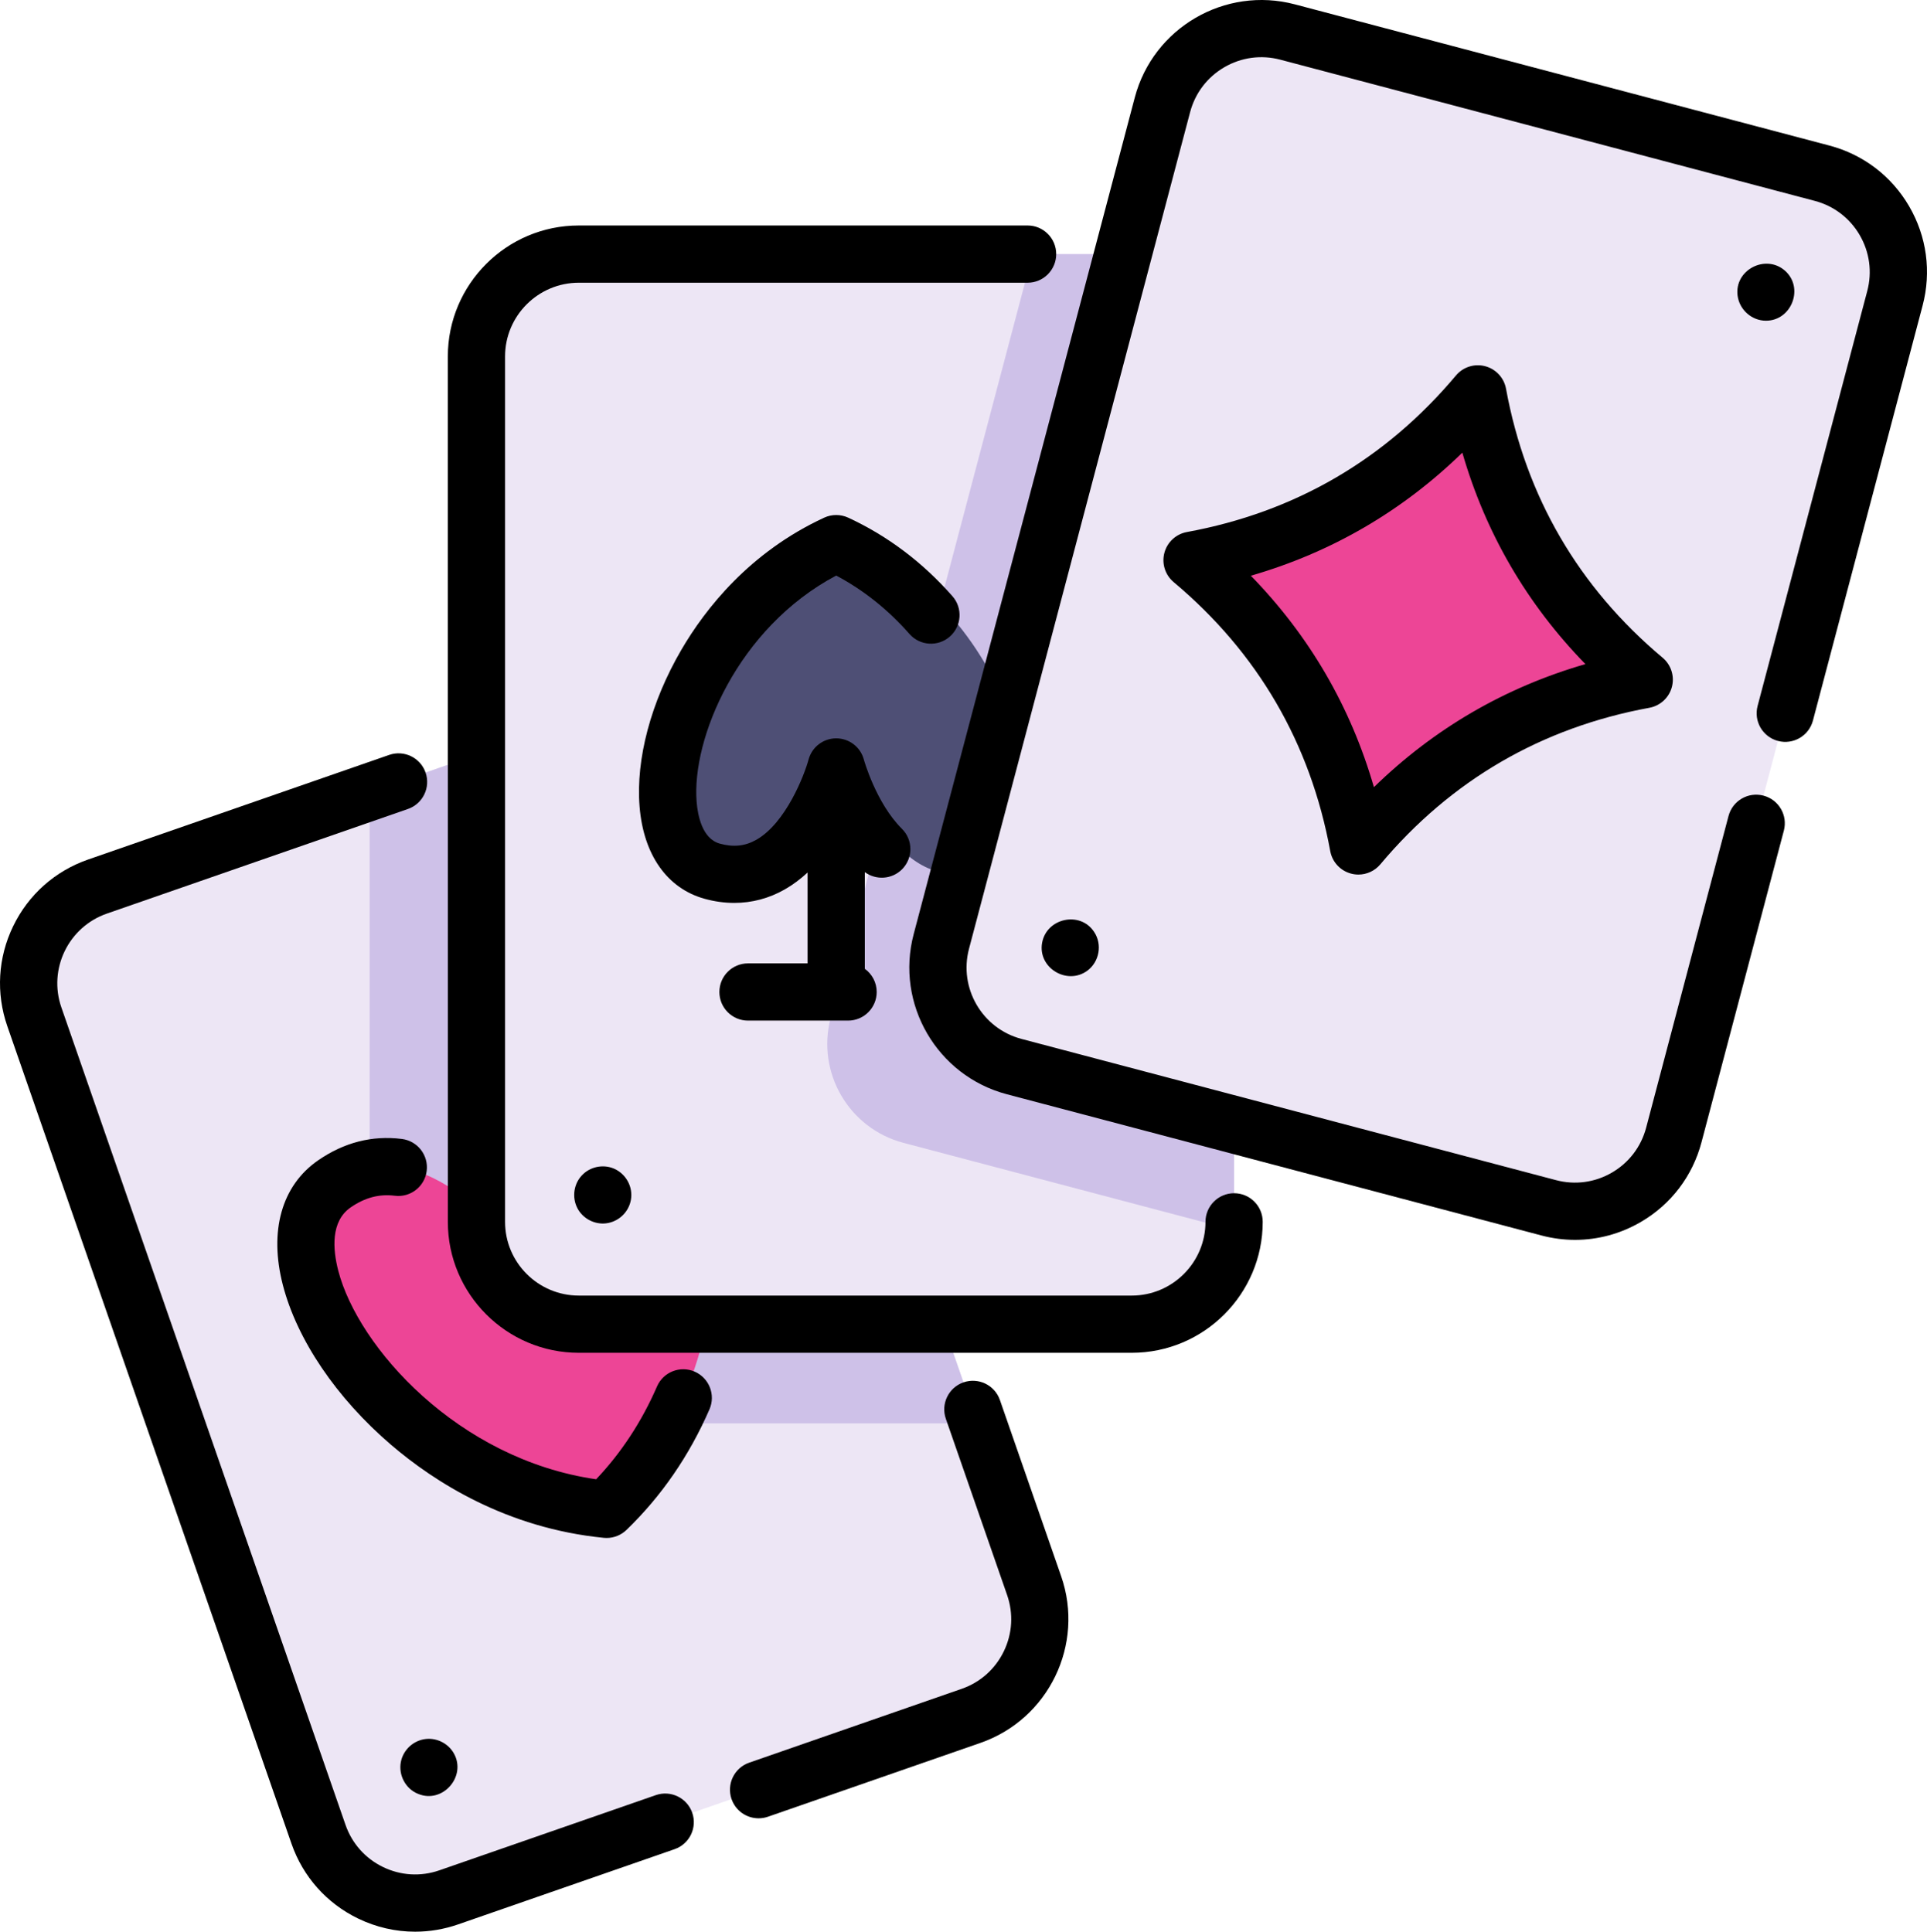 <?xml version="1.0" encoding="utf-8"?>
<!-- Generator: Adobe Illustrator 16.0.0, SVG Export Plug-In . SVG Version: 6.00 Build 0)  -->
<!DOCTYPE svg PUBLIC "-//W3C//DTD SVG 1.1//EN" "http://www.w3.org/Graphics/SVG/1.1/DTD/svg11.dtd">
<svg version="1.1" id="Capa_1" xmlns="http://www.w3.org/2000/svg" xmlns:xlink="http://www.w3.org/1999/xlink" x="0px" y="0px"
	 width="957.471px" height="959.999px" viewBox="121.266 0 957.471 959.999" enable-background="new 121.266 0 957.471 959.999"
	 xml:space="preserve">
<g>
	<path fill="#EDE6F5" d="M603.742,852.742L344.25,942.932c-26.524,9.214-55.513-4.815-64.727-31.339l-141.189-406.26
		c-9.214-26.524,4.815-55.514,31.338-64.728l135.255-47l124.239-43.189c26.542-9.214,55.531,4.815,64.745,31.339L607.08,707.379
		l28.021,80.633C644.315,814.539,630.287,843.527,603.742,852.742z"/>
	<path fill="#CEC1E8" d="M607.08,707.381H355.775c-28.078,0-50.848-22.771-50.848-50.867V393.606l124.239-43.189
		c26.542-9.213,55.531,4.815,64.745,31.339L607.08,707.381z"/>
	<path fill="#ED4596" d="M422.662,750.111c-109.74-10.887-181.173-129.974-135.281-161.737
		c45.893-31.765,91.146,34.743,91.146,34.743s-5.745-80.238,49.956-83.782C484.185,535.794,502.001,673.513,422.662,750.111z"/>
	<path fill="#EDE6F5" d="M734.448,177.15v430.069c0,1.383-0.056,2.767-0.17,4.113c-2.085,26.183-23.983,46.753-50.696,46.753
		h-274.72c-28.078,0-50.848-22.77-50.848-50.866V177.15c0-28.097,22.77-50.866,50.848-50.866h274.72
		C711.679,126.281,734.448,149.051,734.448,177.15z"/>
	<path fill="#CEC1E8" d="M734.448,177.15v430.069c0,1.383-0.056,2.767-0.17,4.113l-164.093-43.359
		c-27.149-7.166-43.359-34.999-36.175-62.148l100.294-379.543h49.275C711.679,126.281,734.448,149.051,734.448,177.15z"/>
	<path fill="#4E4F75" d="M546.227,270.169c82.622,38.227,106.052,150.443,61.658,162.775
		c-44.393,12.332-61.658-51.793-61.658-51.793s-17.265,64.123-61.657,51.793C440.175,420.613,463.606,308.396,546.227,270.169z"/>
	<path fill="#EDE6F5" d="M625.168,530.063l265.605,70.179c27.157,7.176,54.989-9.022,62.165-36.18l109.864-415.806
		c7.176-27.157-9.022-54.99-36.181-62.165L761.018,15.913c-27.157-7.176-54.99,9.022-62.166,36.18L588.988,467.901
		C581.811,495.054,598.011,522.887,625.168,530.063z"/>
	<path fill="#ED4596" d="M796.213,420.412c37.422-44.593,84.762-72.146,142.019-82.654c-44.592-37.419-72.146-84.759-82.654-142.018
		c-37.421,44.593-84.761,72.146-142.018,82.654C758.152,315.818,785.704,363.156,796.213,420.412z"/>
	<path d="M618.092,695.762c-2.578-7.42-10.688-11.342-18.1-8.766c-7.419,2.578-11.342,10.682-8.766,18.098l30.438,87.577
		c3.214,9.242,2.634,19.187-1.632,27.995c-4.266,8.81-11.705,15.432-20.949,18.644l-105.561,36.687
		c-7.419,2.578-11.342,10.682-8.766,18.098c2.042,5.874,7.543,9.555,13.431,9.555c1.549,0,3.124-0.253,4.667-0.791l105.563-36.687
		c33.895-11.78,51.887-48.941,40.108-82.836L618.092,695.762z"/>
	<path d="M447.116,892.128l-107.531,37.369c-9.242,3.216-19.187,2.636-27.996-1.631c-8.809-4.266-15.431-11.706-18.643-20.95
		l-141.18-406.243c-6.632-19.083,3.499-40.005,22.583-46.637l149.61-51.995c7.419-2.578,11.342-10.683,8.766-18.1
		c-2.578-7.421-10.688-11.34-18.098-8.766l-149.61,51.996c-16.421,5.707-29.635,17.465-37.211,33.11
		c-7.577,15.645-8.606,33.306-2.899,49.727L266.091,916.25c5.708,16.422,17.465,29.635,33.112,37.211
		c8.979,4.347,18.621,6.539,28.311,6.537c7.194,0,14.419-1.208,21.415-3.64l107.53-37.369c7.419-2.578,11.342-10.682,8.766-18.098
		C462.636,893.473,454.528,889.55,447.116,892.128z"/>
	<path d="M466.414,681.661c-7.202-3.123-15.578,0.177-18.705,7.38c-7.573,17.439-17.729,32.922-30.24,46.116
		c-68.708-9.909-118.296-65.661-128.128-103.65c-2.725-10.521-3.87-24.516,6.135-31.439c7.06-4.889,14.224-6.788,21.915-5.82
		c7.798,0.999,14.904-4.539,15.885-12.33c0.983-7.791-4.539-14.904-12.332-15.887c-14.752-1.86-28.761,1.727-41.655,10.653
		c-18.063,12.505-24.435,35.082-17.48,61.952c7.042,27.214,26.631,56.146,53.736,79.374c21.534,18.452,57.353,41.455,105.714,46.253
		c0.471,0.045,0.939,0.069,1.404,0.069c3.668,0,7.212-1.418,9.874-3.988c17.383-16.783,31.264-36.958,41.256-59.972
		C476.921,693.164,473.617,684.791,466.414,681.661z"/>
	<path d="M328.948,891.474c12.21,5.151,24.308-8.647,17.813-20.12c-2.725-4.812-8.198-7.669-13.707-7.146
		c-6.188,0.587-11.385,5.263-12.6,11.362C319.155,882.09,322.73,888.983,328.948,891.474z"/>
	<path d="M734.456,593.002c-7.853,0-14.22,6.365-14.22,14.22c0,20.207-16.44,36.649-36.648,36.649H408.87
		c-20.209,0-36.649-16.44-36.649-36.649V177.15c0-20.208,16.44-36.648,36.649-36.648h222.975c7.853,0,14.221-6.365,14.221-14.22
		s-6.366-14.221-14.221-14.221H408.87c-35.89,0-65.087,29.198-65.087,65.087v430.071c0,35.887,29.197,65.086,65.087,65.086h274.718
		c35.889,0,65.087-29.197,65.087-65.086C748.675,599.367,742.309,593.002,734.456,593.002z"/>
	<path d="M536.749,286.036c13.547,7.189,25.768,16.932,36.396,29.029c5.187,5.9,14.167,6.479,20.066,1.297
		c5.9-5.183,6.479-14.167,1.297-20.065c-14.801-16.847-32.228-29.978-51.789-39.03c-3.787-1.753-8.154-1.753-11.942,0
		c-36.995,17.117-59.028,45.186-71,65.717c-15.092,25.886-22.645,54.281-20.723,77.906c1.946,23.933,13.695,40.61,32.229,45.759
		c4.979,1.383,9.938,2.07,14.805,2.07c8.804,0,17.309-2.25,25.119-6.705c4.147-2.368,7.913-5.231,11.321-8.397v45.155h-29.601
		c-7.853,0-14.22,6.365-14.22,14.22s6.365,14.221,14.22,14.221h49.722c7.853,0,14.22-6.366,14.22-14.221
		c0-4.741-2.33-8.933-5.9-11.515v-48.056c5.582,4.115,13.479,3.646,18.514-1.421c5.531-5.575,5.495-14.578-0.077-20.109
		c-12.887-12.788-18.873-34.242-18.924-34.43c-1.671-6.208-7.302-10.522-13.73-10.522c-6.43,0-12.059,4.314-13.731,10.522
		c-2.067,7.687-11.269,31.506-25.9,39.855c-5.629,3.208-11.419,3.823-18.22,1.935c-8.735-2.426-10.952-13.987-11.496-20.664
		C464.849,367.236,487.604,312.129,536.749,286.036z"/>
	<path d="M426.191,580.713c-5.537-2.285-12.084-0.791-16.065,3.687c-4.159,4.675-4.736,11.755-1.392,17.044
		c3.09,4.89,9.098,7.506,14.783,6.341c5.723-1.172,10.215-5.748,11.229-11.511C435.891,589.78,432.249,583.271,426.191,580.713z"/>
	<path d="M1069.877,102.527c-8.743-15.022-22.815-25.743-39.621-30.184L764.649,2.165c-34.697-9.163-70.378,11.601-79.545,46.292
		L575.24,464.265c-9.167,34.693,11.601,70.378,46.294,79.545l265.605,70.18c5.538,1.464,11.154,2.188,16.732,2.188
		c11.353,0,22.555-2.998,32.627-8.859c15.022-8.743,25.742-22.814,30.184-39.62l40.932-154.913
		c2.006-7.594-2.524-15.373-10.116-17.379c-7.594-2.007-15.373,2.523-17.38,10.115l-40.931,154.913
		c-2.501,9.463-8.535,17.383-16.995,22.307s-18.328,6.259-27.791,3.756L628.8,516.315c-19.533-5.16-31.227-25.252-26.064-44.786
		L712.602,55.721c2.501-9.463,8.534-17.383,16.995-22.307c8.456-4.922,18.328-6.257,27.791-3.758l265.604,70.182
		c9.464,2.501,17.386,8.535,22.308,16.993c4.924,8.458,6.256,18.328,3.757,27.791l-54.489,206.226
		c-2.006,7.594,2.523,15.373,10.115,17.379c7.594,2.009,15.373-2.523,17.38-10.115l54.487-206.224
		C1080.99,135.08,1078.62,117.551,1069.877,102.527z"/>
	<path d="M998.721,159.384c12.854,0,19.106-16.575,9.294-24.989c-9.605-8.237-25.033-0.201-23.397,12.508
		C985.517,153.909,991.628,159.384,998.721,159.384z"/>
	<path d="M664.886,463.11c-6.938-10.541-23.63-6.844-25.828,5.449c-2.229,12.474,12.456,21.271,22.499,13.832
		C667.526,477.973,669.051,469.279,664.886,463.11z"/>
	<path d="M869.563,193.176c-0.994-5.417-5.029-9.774-10.354-11.181c-5.323-1.408-10.985,0.386-14.523,4.606
		c-35.063,41.784-80.044,67.963-133.693,77.809c-5.417,0.994-9.774,5.029-11.181,10.354c-1.406,5.325,0.389,10.986,4.607,14.524
		c41.784,35.063,67.961,80.041,77.809,133.692c0.994,5.417,5.028,9.774,10.354,11.181c1.204,0.319,2.423,0.475,3.632,0.475
		c4.143,0,8.152-1.815,10.894-5.079c35.063-41.784,80.044-67.963,133.693-77.809c5.417-0.994,9.774-5.029,11.181-10.354
		c1.406-5.324-0.388-10.983-4.606-14.523C905.589,291.803,879.411,246.823,869.563,193.176z M803.933,391.198
		c-11.588-40.042-32.068-75.229-61.159-105.082c40.043-11.587,75.229-32.068,105.085-61.158
		c11.587,40.042,32.068,75.229,61.158,105.082C868.975,341.626,833.788,362.108,803.933,391.198z"/>
</g>
</svg>
